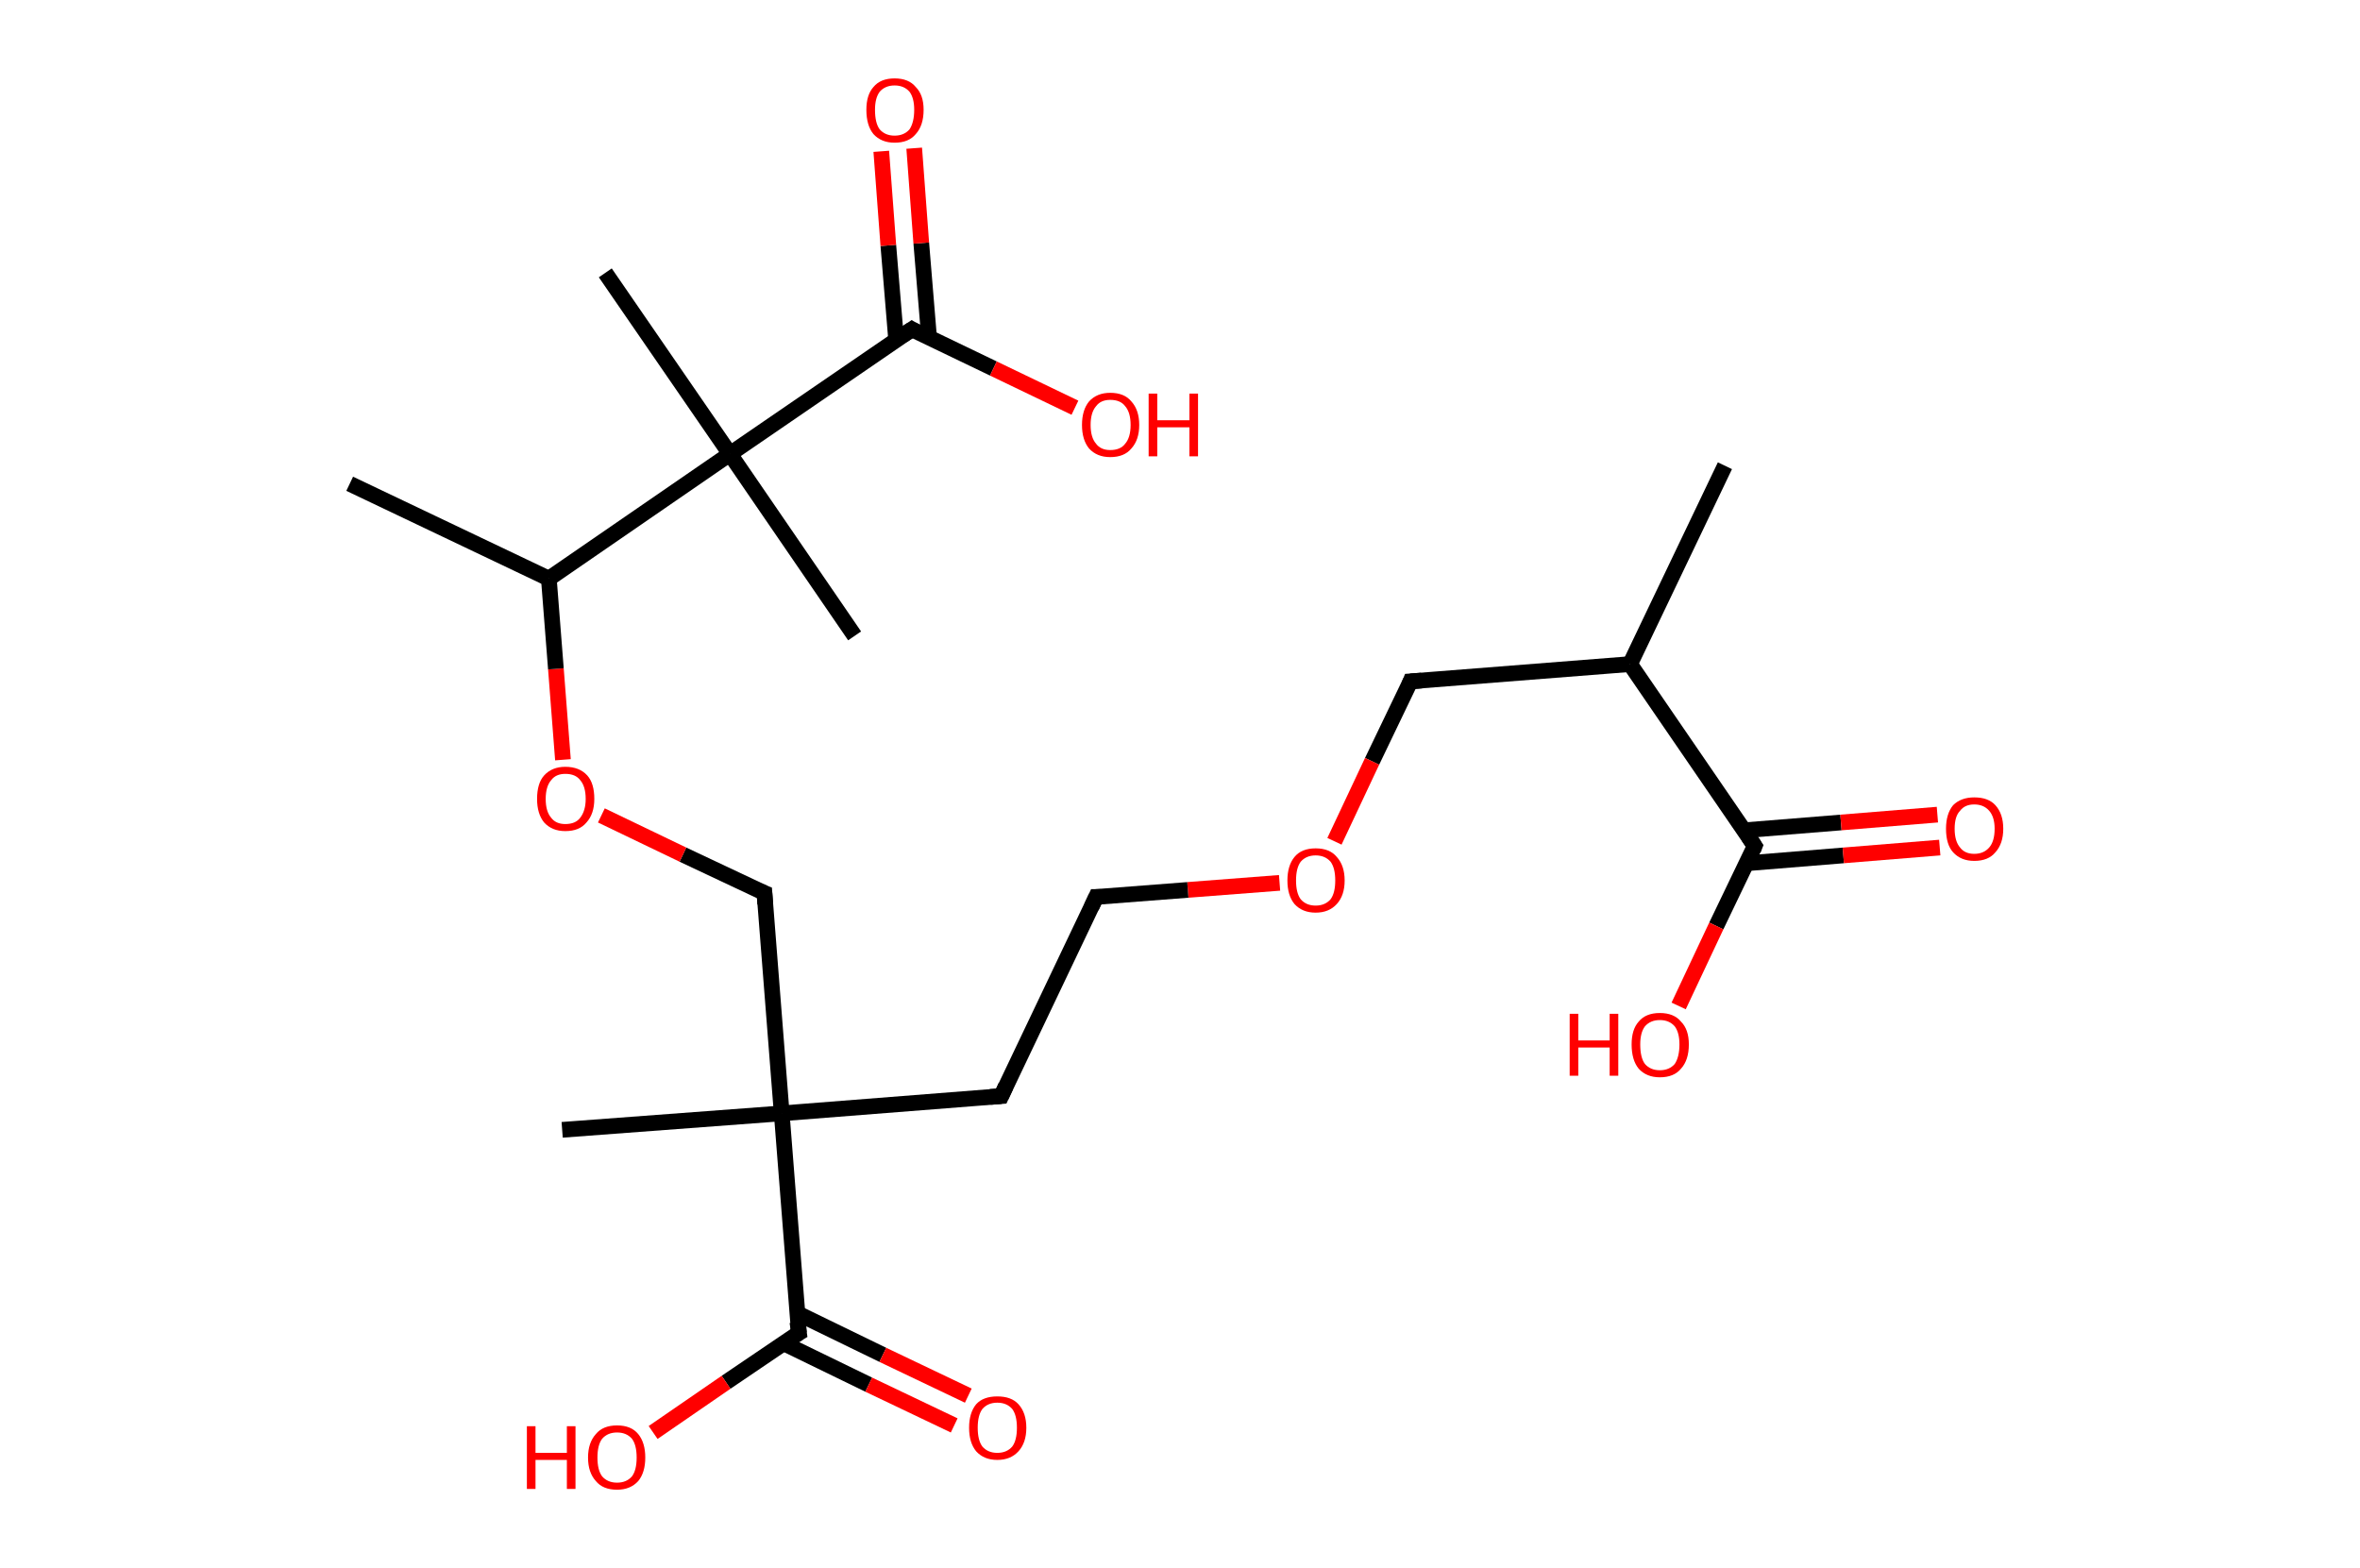 <?xml version='1.0' encoding='ASCII' standalone='yes'?>
<svg xmlns="http://www.w3.org/2000/svg" xmlns:rdkit="http://www.rdkit.org/xml" xmlns:xlink="http://www.w3.org/1999/xlink" version="1.1" baseProfile="full" xml:space="preserve" width="301px" height="200px" viewBox="0 0 301 200">
<!-- END OF HEADER -->
<rect style="opacity:1.0;fill:#FFFFFF;stroke:none" width="301.0" height="200.0" x="0.0" y="0.0"> </rect>
<path class="bond-0 atom-0 atom-1" d="M 220.0,59.4 L 207.9,84.7" style="fill:none;fill-rule:evenodd;stroke:#000000;stroke-width:2.0px;stroke-linecap:butt;stroke-linejoin:miter;stroke-opacity:1"/>
<path class="bond-1 atom-1 atom-2" d="M 207.9,84.7 L 179.9,86.9" style="fill:none;fill-rule:evenodd;stroke:#000000;stroke-width:2.0px;stroke-linecap:butt;stroke-linejoin:miter;stroke-opacity:1"/>
<path class="bond-2 atom-2 atom-3" d="M 179.9,86.9 L 175.0,97.1" style="fill:none;fill-rule:evenodd;stroke:#000000;stroke-width:2.0px;stroke-linecap:butt;stroke-linejoin:miter;stroke-opacity:1"/>
<path class="bond-2 atom-2 atom-3" d="M 175.0,97.1 L 170.2,107.3" style="fill:none;fill-rule:evenodd;stroke:#FF0000;stroke-width:2.0px;stroke-linecap:butt;stroke-linejoin:miter;stroke-opacity:1"/>
<path class="bond-3 atom-3 atom-4" d="M 163.2,112.6 L 151.5,113.5" style="fill:none;fill-rule:evenodd;stroke:#FF0000;stroke-width:2.0px;stroke-linecap:butt;stroke-linejoin:miter;stroke-opacity:1"/>
<path class="bond-3 atom-3 atom-4" d="M 151.5,113.5 L 139.8,114.4" style="fill:none;fill-rule:evenodd;stroke:#000000;stroke-width:2.0px;stroke-linecap:butt;stroke-linejoin:miter;stroke-opacity:1"/>
<path class="bond-4 atom-4 atom-5" d="M 139.8,114.4 L 127.7,139.8" style="fill:none;fill-rule:evenodd;stroke:#000000;stroke-width:2.0px;stroke-linecap:butt;stroke-linejoin:miter;stroke-opacity:1"/>
<path class="bond-5 atom-5 atom-6" d="M 127.7,139.8 L 99.7,142.0" style="fill:none;fill-rule:evenodd;stroke:#000000;stroke-width:2.0px;stroke-linecap:butt;stroke-linejoin:miter;stroke-opacity:1"/>
<path class="bond-6 atom-6 atom-7" d="M 99.7,142.0 L 71.7,144.1" style="fill:none;fill-rule:evenodd;stroke:#000000;stroke-width:2.0px;stroke-linecap:butt;stroke-linejoin:miter;stroke-opacity:1"/>
<path class="bond-7 atom-6 atom-8" d="M 99.7,142.0 L 97.5,113.9" style="fill:none;fill-rule:evenodd;stroke:#000000;stroke-width:2.0px;stroke-linecap:butt;stroke-linejoin:miter;stroke-opacity:1"/>
<path class="bond-8 atom-8 atom-9" d="M 97.5,113.9 L 87.1,109.0" style="fill:none;fill-rule:evenodd;stroke:#000000;stroke-width:2.0px;stroke-linecap:butt;stroke-linejoin:miter;stroke-opacity:1"/>
<path class="bond-8 atom-8 atom-9" d="M 87.1,109.0 L 76.7,104.0" style="fill:none;fill-rule:evenodd;stroke:#FF0000;stroke-width:2.0px;stroke-linecap:butt;stroke-linejoin:miter;stroke-opacity:1"/>
<path class="bond-9 atom-9 atom-10" d="M 71.8,96.9 L 70.9,85.3" style="fill:none;fill-rule:evenodd;stroke:#FF0000;stroke-width:2.0px;stroke-linecap:butt;stroke-linejoin:miter;stroke-opacity:1"/>
<path class="bond-9 atom-9 atom-10" d="M 70.9,85.3 L 70.0,73.8" style="fill:none;fill-rule:evenodd;stroke:#000000;stroke-width:2.0px;stroke-linecap:butt;stroke-linejoin:miter;stroke-opacity:1"/>
<path class="bond-10 atom-10 atom-11" d="M 70.0,73.8 L 44.6,61.7" style="fill:none;fill-rule:evenodd;stroke:#000000;stroke-width:2.0px;stroke-linecap:butt;stroke-linejoin:miter;stroke-opacity:1"/>
<path class="bond-11 atom-10 atom-12" d="M 70.0,73.8 L 93.1,57.9" style="fill:none;fill-rule:evenodd;stroke:#000000;stroke-width:2.0px;stroke-linecap:butt;stroke-linejoin:miter;stroke-opacity:1"/>
<path class="bond-12 atom-12 atom-13" d="M 93.1,57.9 L 109.0,81.1" style="fill:none;fill-rule:evenodd;stroke:#000000;stroke-width:2.0px;stroke-linecap:butt;stroke-linejoin:miter;stroke-opacity:1"/>
<path class="bond-13 atom-12 atom-14" d="M 93.1,57.9 L 77.2,34.8" style="fill:none;fill-rule:evenodd;stroke:#000000;stroke-width:2.0px;stroke-linecap:butt;stroke-linejoin:miter;stroke-opacity:1"/>
<path class="bond-14 atom-12 atom-15" d="M 93.1,57.9 L 116.3,42.0" style="fill:none;fill-rule:evenodd;stroke:#000000;stroke-width:2.0px;stroke-linecap:butt;stroke-linejoin:miter;stroke-opacity:1"/>
<path class="bond-15 atom-15 atom-16" d="M 118.5,43.1 L 117.5,31.0" style="fill:none;fill-rule:evenodd;stroke:#000000;stroke-width:2.0px;stroke-linecap:butt;stroke-linejoin:miter;stroke-opacity:1"/>
<path class="bond-15 atom-15 atom-16" d="M 117.5,31.0 L 116.6,18.9" style="fill:none;fill-rule:evenodd;stroke:#FF0000;stroke-width:2.0px;stroke-linecap:butt;stroke-linejoin:miter;stroke-opacity:1"/>
<path class="bond-15 atom-15 atom-16" d="M 114.3,43.4 L 113.3,31.3" style="fill:none;fill-rule:evenodd;stroke:#000000;stroke-width:2.0px;stroke-linecap:butt;stroke-linejoin:miter;stroke-opacity:1"/>
<path class="bond-15 atom-15 atom-16" d="M 113.3,31.3 L 112.4,19.3" style="fill:none;fill-rule:evenodd;stroke:#FF0000;stroke-width:2.0px;stroke-linecap:butt;stroke-linejoin:miter;stroke-opacity:1"/>
<path class="bond-16 atom-15 atom-17" d="M 116.3,42.0 L 126.7,47.0" style="fill:none;fill-rule:evenodd;stroke:#000000;stroke-width:2.0px;stroke-linecap:butt;stroke-linejoin:miter;stroke-opacity:1"/>
<path class="bond-16 atom-15 atom-17" d="M 126.7,47.0 L 137.1,52.0" style="fill:none;fill-rule:evenodd;stroke:#FF0000;stroke-width:2.0px;stroke-linecap:butt;stroke-linejoin:miter;stroke-opacity:1"/>
<path class="bond-17 atom-6 atom-18" d="M 99.7,142.0 L 101.9,170.0" style="fill:none;fill-rule:evenodd;stroke:#000000;stroke-width:2.0px;stroke-linecap:butt;stroke-linejoin:miter;stroke-opacity:1"/>
<path class="bond-18 atom-18 atom-19" d="M 99.9,171.3 L 110.8,176.6" style="fill:none;fill-rule:evenodd;stroke:#000000;stroke-width:2.0px;stroke-linecap:butt;stroke-linejoin:miter;stroke-opacity:1"/>
<path class="bond-18 atom-18 atom-19" d="M 110.8,176.6 L 121.7,181.8" style="fill:none;fill-rule:evenodd;stroke:#FF0000;stroke-width:2.0px;stroke-linecap:butt;stroke-linejoin:miter;stroke-opacity:1"/>
<path class="bond-18 atom-18 atom-19" d="M 101.7,167.5 L 112.6,172.8" style="fill:none;fill-rule:evenodd;stroke:#000000;stroke-width:2.0px;stroke-linecap:butt;stroke-linejoin:miter;stroke-opacity:1"/>
<path class="bond-18 atom-18 atom-19" d="M 112.6,172.8 L 123.5,178.0" style="fill:none;fill-rule:evenodd;stroke:#FF0000;stroke-width:2.0px;stroke-linecap:butt;stroke-linejoin:miter;stroke-opacity:1"/>
<path class="bond-19 atom-18 atom-20" d="M 101.9,170.0 L 92.6,176.3" style="fill:none;fill-rule:evenodd;stroke:#000000;stroke-width:2.0px;stroke-linecap:butt;stroke-linejoin:miter;stroke-opacity:1"/>
<path class="bond-19 atom-18 atom-20" d="M 92.6,176.3 L 83.3,182.7" style="fill:none;fill-rule:evenodd;stroke:#FF0000;stroke-width:2.0px;stroke-linecap:butt;stroke-linejoin:miter;stroke-opacity:1"/>
<path class="bond-20 atom-1 atom-21" d="M 207.9,84.7 L 223.8,107.9" style="fill:none;fill-rule:evenodd;stroke:#000000;stroke-width:2.0px;stroke-linecap:butt;stroke-linejoin:miter;stroke-opacity:1"/>
<path class="bond-21 atom-21 atom-22" d="M 222.8,110.1 L 235.1,109.1" style="fill:none;fill-rule:evenodd;stroke:#000000;stroke-width:2.0px;stroke-linecap:butt;stroke-linejoin:miter;stroke-opacity:1"/>
<path class="bond-21 atom-21 atom-22" d="M 235.1,109.1 L 247.4,108.1" style="fill:none;fill-rule:evenodd;stroke:#FF0000;stroke-width:2.0px;stroke-linecap:butt;stroke-linejoin:miter;stroke-opacity:1"/>
<path class="bond-21 atom-21 atom-22" d="M 222.4,105.9 L 234.8,104.9" style="fill:none;fill-rule:evenodd;stroke:#000000;stroke-width:2.0px;stroke-linecap:butt;stroke-linejoin:miter;stroke-opacity:1"/>
<path class="bond-21 atom-21 atom-22" d="M 234.8,104.9 L 247.1,103.9" style="fill:none;fill-rule:evenodd;stroke:#FF0000;stroke-width:2.0px;stroke-linecap:butt;stroke-linejoin:miter;stroke-opacity:1"/>
<path class="bond-22 atom-21 atom-23" d="M 223.8,107.9 L 218.9,118.1" style="fill:none;fill-rule:evenodd;stroke:#000000;stroke-width:2.0px;stroke-linecap:butt;stroke-linejoin:miter;stroke-opacity:1"/>
<path class="bond-22 atom-21 atom-23" d="M 218.9,118.1 L 214.1,128.3" style="fill:none;fill-rule:evenodd;stroke:#FF0000;stroke-width:2.0px;stroke-linecap:butt;stroke-linejoin:miter;stroke-opacity:1"/>
<path d="M 181.3,86.8 L 179.9,86.9 L 179.7,87.4" style="fill:none;stroke:#000000;stroke-width:2.0px;stroke-linecap:butt;stroke-linejoin:miter;stroke-opacity:1;"/>
<path d="M 140.4,114.4 L 139.8,114.4 L 139.2,115.7" style="fill:none;stroke:#000000;stroke-width:2.0px;stroke-linecap:butt;stroke-linejoin:miter;stroke-opacity:1;"/>
<path d="M 128.3,138.5 L 127.7,139.8 L 126.3,139.9" style="fill:none;stroke:#000000;stroke-width:2.0px;stroke-linecap:butt;stroke-linejoin:miter;stroke-opacity:1;"/>
<path d="M 97.6,115.3 L 97.5,113.9 L 97.0,113.7" style="fill:none;stroke:#000000;stroke-width:2.0px;stroke-linecap:butt;stroke-linejoin:miter;stroke-opacity:1;"/>
<path d="M 115.1,42.8 L 116.3,42.0 L 116.8,42.3" style="fill:none;stroke:#000000;stroke-width:2.0px;stroke-linecap:butt;stroke-linejoin:miter;stroke-opacity:1;"/>
<path d="M 101.7,168.6 L 101.9,170.0 L 101.4,170.3" style="fill:none;stroke:#000000;stroke-width:2.0px;stroke-linecap:butt;stroke-linejoin:miter;stroke-opacity:1;"/>
<path d="M 223.0,106.7 L 223.8,107.9 L 223.6,108.4" style="fill:none;stroke:#000000;stroke-width:2.0px;stroke-linecap:butt;stroke-linejoin:miter;stroke-opacity:1;"/>
<path class="atom-3" d="M 164.2 112.3 Q 164.2 110.4, 165.1 109.3 Q 166.0 108.2, 167.8 108.2 Q 169.6 108.2, 170.5 109.3 Q 171.5 110.4, 171.5 112.3 Q 171.5 114.2, 170.5 115.3 Q 169.5 116.4, 167.8 116.4 Q 166.1 116.4, 165.1 115.3 Q 164.2 114.2, 164.2 112.3 M 167.8 115.5 Q 169.0 115.5, 169.7 114.7 Q 170.3 113.9, 170.3 112.3 Q 170.3 110.7, 169.7 109.9 Q 169.0 109.1, 167.8 109.1 Q 166.6 109.1, 165.9 109.9 Q 165.3 110.7, 165.3 112.3 Q 165.3 113.9, 165.9 114.7 Q 166.6 115.5, 167.8 115.5 " fill="#FF0000"/>
<path class="atom-9" d="M 68.5 101.9 Q 68.5 99.9, 69.4 98.9 Q 70.4 97.8, 72.1 97.8 Q 73.9 97.8, 74.9 98.9 Q 75.8 99.9, 75.8 101.9 Q 75.8 103.8, 74.8 104.9 Q 73.9 106.0, 72.1 106.0 Q 70.4 106.0, 69.4 104.9 Q 68.5 103.8, 68.5 101.9 M 72.1 105.1 Q 73.4 105.1, 74.0 104.3 Q 74.7 103.4, 74.7 101.9 Q 74.7 100.3, 74.0 99.5 Q 73.4 98.7, 72.1 98.7 Q 70.9 98.7, 70.3 99.5 Q 69.6 100.3, 69.6 101.9 Q 69.6 103.5, 70.3 104.3 Q 70.9 105.1, 72.1 105.1 " fill="#FF0000"/>
<path class="atom-16" d="M 110.5 14.0 Q 110.5 12.1, 111.4 11.1 Q 112.3 10.0, 114.1 10.0 Q 115.9 10.0, 116.8 11.1 Q 117.8 12.1, 117.8 14.0 Q 117.8 16.0, 116.8 17.1 Q 115.9 18.2, 114.1 18.2 Q 112.4 18.2, 111.4 17.1 Q 110.5 16.0, 110.5 14.0 M 114.1 17.3 Q 115.3 17.3, 116.0 16.5 Q 116.6 15.6, 116.6 14.0 Q 116.6 12.5, 116.0 11.7 Q 115.3 10.9, 114.1 10.9 Q 112.9 10.9, 112.2 11.7 Q 111.6 12.5, 111.6 14.0 Q 111.6 15.7, 112.2 16.5 Q 112.9 17.3, 114.1 17.3 " fill="#FF0000"/>
<path class="atom-17" d="M 138.0 54.2 Q 138.0 52.3, 138.9 51.2 Q 139.9 50.1, 141.6 50.1 Q 143.4 50.1, 144.3 51.2 Q 145.3 52.3, 145.3 54.2 Q 145.3 56.1, 144.3 57.2 Q 143.4 58.3, 141.6 58.3 Q 139.9 58.3, 138.9 57.2 Q 138.0 56.1, 138.0 54.2 M 141.6 57.4 Q 142.9 57.4, 143.5 56.6 Q 144.2 55.8, 144.2 54.2 Q 144.2 52.6, 143.5 51.8 Q 142.9 51.0, 141.6 51.0 Q 140.4 51.0, 139.8 51.8 Q 139.1 52.6, 139.1 54.2 Q 139.1 55.8, 139.8 56.6 Q 140.4 57.4, 141.6 57.4 " fill="#FF0000"/>
<path class="atom-17" d="M 146.5 50.2 L 147.6 50.2 L 147.6 53.6 L 151.7 53.6 L 151.7 50.2 L 152.8 50.2 L 152.8 58.2 L 151.7 58.2 L 151.7 54.5 L 147.6 54.5 L 147.6 58.2 L 146.5 58.2 L 146.5 50.2 " fill="#FF0000"/>
<path class="atom-19" d="M 123.6 182.1 Q 123.6 180.2, 124.5 179.1 Q 125.4 178.1, 127.2 178.1 Q 129.0 178.1, 129.9 179.1 Q 130.9 180.2, 130.9 182.1 Q 130.9 184.0, 129.9 185.1 Q 128.9 186.2, 127.2 186.2 Q 125.5 186.2, 124.5 185.1 Q 123.6 184.0, 123.6 182.1 M 127.2 185.3 Q 128.4 185.3, 129.1 184.5 Q 129.7 183.7, 129.7 182.1 Q 129.7 180.5, 129.1 179.7 Q 128.4 178.9, 127.2 178.9 Q 126.0 178.9, 125.3 179.7 Q 124.7 180.5, 124.7 182.1 Q 124.7 183.7, 125.3 184.5 Q 126.0 185.3, 127.2 185.3 " fill="#FF0000"/>
<path class="atom-20" d="M 67.2 181.9 L 68.3 181.9 L 68.3 185.3 L 72.3 185.3 L 72.3 181.9 L 73.4 181.9 L 73.4 189.9 L 72.3 189.9 L 72.3 186.2 L 68.3 186.2 L 68.3 189.9 L 67.2 189.9 L 67.2 181.9 " fill="#FF0000"/>
<path class="atom-20" d="M 75.0 185.9 Q 75.0 184.0, 76.0 182.9 Q 76.9 181.8, 78.7 181.8 Q 80.5 181.8, 81.4 182.9 Q 82.3 184.0, 82.3 185.9 Q 82.3 187.8, 81.4 188.9 Q 80.4 190.0, 78.7 190.0 Q 76.9 190.0, 76.0 188.9 Q 75.0 187.8, 75.0 185.9 M 78.7 189.1 Q 79.9 189.1, 80.6 188.3 Q 81.2 187.5, 81.2 185.9 Q 81.2 184.3, 80.6 183.5 Q 79.9 182.7, 78.7 182.7 Q 77.5 182.7, 76.8 183.5 Q 76.2 184.3, 76.2 185.9 Q 76.2 187.5, 76.8 188.3 Q 77.5 189.1, 78.7 189.1 " fill="#FF0000"/>
<path class="atom-22" d="M 248.2 105.7 Q 248.2 103.8, 249.1 102.7 Q 250.1 101.7, 251.8 101.7 Q 253.6 101.7, 254.5 102.7 Q 255.5 103.8, 255.5 105.7 Q 255.5 107.6, 254.5 108.7 Q 253.6 109.8, 251.8 109.8 Q 250.1 109.8, 249.1 108.7 Q 248.2 107.7, 248.2 105.7 M 251.8 108.9 Q 253.0 108.9, 253.7 108.1 Q 254.4 107.3, 254.4 105.7 Q 254.4 104.2, 253.7 103.4 Q 253.0 102.6, 251.8 102.6 Q 250.6 102.6, 250.0 103.4 Q 249.3 104.1, 249.3 105.7 Q 249.3 107.3, 250.0 108.1 Q 250.6 108.9, 251.8 108.9 " fill="#FF0000"/>
<path class="atom-23" d="M 200.2 129.3 L 201.3 129.3 L 201.3 132.7 L 205.3 132.7 L 205.3 129.3 L 206.4 129.3 L 206.4 137.2 L 205.3 137.2 L 205.3 133.6 L 201.3 133.6 L 201.3 137.2 L 200.2 137.2 L 200.2 129.3 " fill="#FF0000"/>
<path class="atom-23" d="M 208.1 133.2 Q 208.1 131.3, 209.0 130.3 Q 209.9 129.2, 211.7 129.2 Q 213.5 129.2, 214.4 130.3 Q 215.4 131.3, 215.4 133.2 Q 215.4 135.2, 214.4 136.3 Q 213.5 137.4, 211.7 137.4 Q 210.0 137.4, 209.0 136.3 Q 208.1 135.2, 208.1 133.2 M 211.7 136.5 Q 212.9 136.5, 213.6 135.7 Q 214.2 134.8, 214.2 133.2 Q 214.2 131.7, 213.6 130.9 Q 212.9 130.1, 211.7 130.1 Q 210.5 130.1, 209.8 130.9 Q 209.2 131.7, 209.2 133.2 Q 209.2 134.9, 209.8 135.7 Q 210.5 136.5, 211.7 136.5 " fill="#FF0000"/>
</svg>
